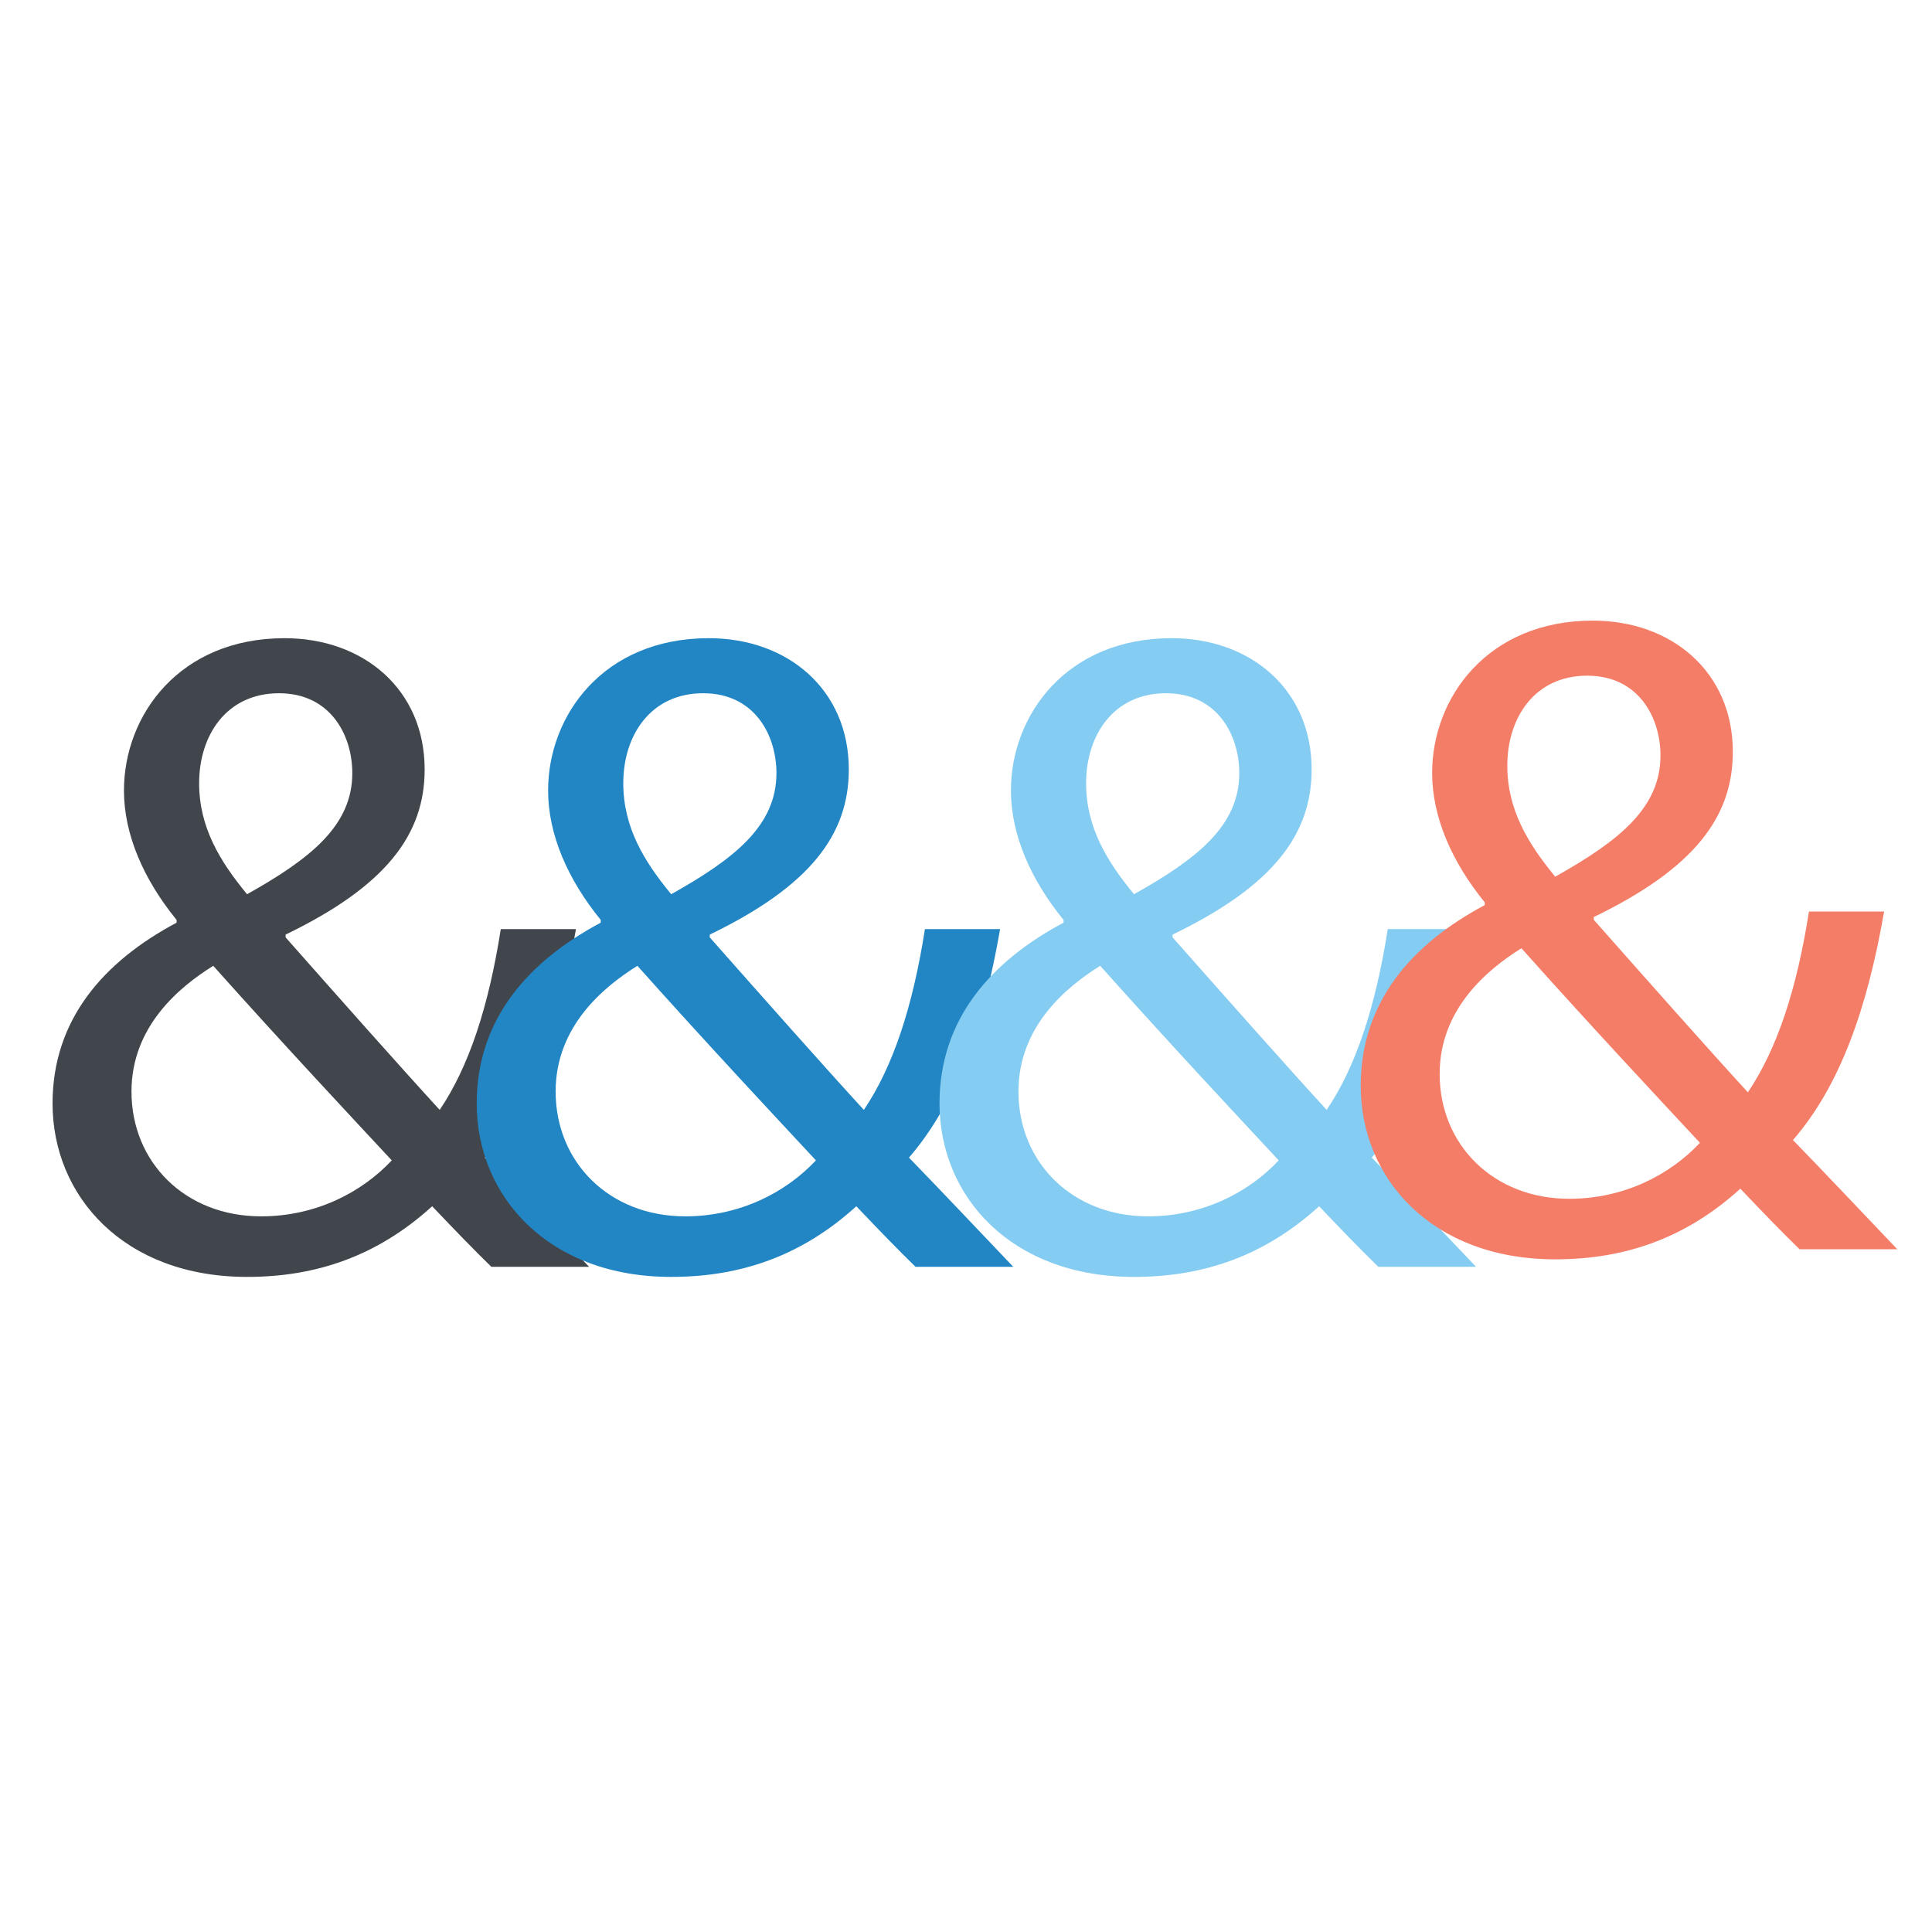 <?xml version="1.0" encoding="utf-8"?>
<!-- Generator: Adobe Illustrator 16.0.0, SVG Export Plug-In . SVG Version: 6.00 Build 0)  -->
<!DOCTYPE svg PUBLIC "-//W3C//DTD SVG 1.1//EN" "http://www.w3.org/Graphics/SVG/1.1/DTD/svg11.dtd">
<svg version="1.1" id="Layer_1" xmlns="http://www.w3.org/2000/svg" xmlns:xlink="http://www.w3.org/1999/xlink" x="0px" y="0px"
	 width="200px" height="200px" viewBox="0 0 200 200" enable-background="new 0 0 200 200" xml:space="preserve">
<rect x="0" y="0" width="200" height="200" fill="#333333" stroke="none"/>
<rect x="-12.5" y="-6.5" fill="#FFFFFF" stroke="#FFFFFF" stroke-miterlimit="10" width="225" height="213"/>
<g enable-background="new    ">
	<path fill="#40464C" d="M50.867,131.141c-1.848-1.805-3.599-3.609-6.128-6.27c-5.642,5.129-11.965,7.314-19.163,7.314
		c-12.743,0-20.136-8.359-20.136-17.955c0-8.74,5.35-14.725,12.84-18.715V95.23c-3.405-4.18-5.448-8.835-5.448-13.395
		c0-7.79,5.739-15.77,16.634-15.77c8.171,0,14.494,5.32,14.494,13.585c0,6.745-3.988,12.065-14.396,17.1v0.285
		c5.545,6.27,11.771,13.301,15.953,17.86c3.016-4.466,5.058-10.64,6.323-18.715h7.782c-1.751,10.07-4.572,18.05-9.436,23.656
		c3.502,3.609,6.907,7.22,10.798,11.305H50.867z M40.556,120.121c-3.891-4.181-11.187-11.971-18.482-20.141
		c-3.502,2.185-8.463,6.27-8.463,13.016c0,7.314,5.545,12.92,13.424,12.92C32.676,125.916,37.443,123.445,40.556,120.121z
		 M20.614,81.075c0,4.56,2.14,8.075,4.961,11.495C32.19,88.865,36.47,85.445,36.47,80.03c0-3.895-2.237-8.265-7.587-8.265
		C23.435,71.765,20.614,76.135,20.614,81.075z"/>
</g>
<g enable-background="new    ">
	<path fill="#2286C4" d="M94.775,131.141c-1.848-1.805-3.599-3.609-6.128-6.27c-5.642,5.129-11.965,7.314-19.163,7.314
		c-12.743,0-20.136-8.359-20.136-17.955c0-8.74,5.35-14.725,12.84-18.715V95.23c-3.405-4.18-5.448-8.835-5.448-13.395
		c0-7.79,5.739-15.77,16.634-15.77c8.171,0,14.494,5.32,14.494,13.585c0,6.745-3.988,12.065-14.396,17.1v0.285
		c5.545,6.27,11.771,13.301,15.953,17.86c3.016-4.466,5.058-10.64,6.323-18.715h7.782c-1.75,10.07-4.572,18.05-9.436,23.656
		c3.502,3.609,6.906,7.22,10.798,11.305H94.775z M84.464,120.121c-3.891-4.181-11.187-11.971-18.482-20.141
		c-3.502,2.185-8.463,6.27-8.463,13.016c0,7.314,5.545,12.92,13.424,12.92C76.584,125.916,81.351,123.445,84.464,120.121z
		 M64.522,81.075c0,4.56,2.14,8.075,4.961,11.495c6.615-3.705,10.895-7.125,10.895-12.541c0-3.895-2.237-8.265-7.587-8.265
		C67.343,71.765,64.522,76.135,64.522,81.075z"/>
</g>
<g enable-background="new    ">
	<path fill="#84CCF1" d="M142.686,131.141c-1.849-1.805-3.6-3.609-6.129-6.27c-5.643,5.129-11.965,7.314-19.163,7.314
		c-12.743,0-20.136-8.359-20.136-17.955c0-8.74,5.35-14.725,12.84-18.715V95.23c-3.404-4.18-5.447-8.835-5.447-13.395
		c0-7.79,5.739-15.77,16.635-15.77c8.17,0,14.493,5.32,14.493,13.585c0,6.745-3.988,12.065-14.396,17.1v0.285
		c5.545,6.27,11.771,13.301,15.953,17.86c3.016-4.466,5.058-10.64,6.323-18.715h7.781c-1.75,10.07-4.572,18.05-9.436,23.656
		c3.502,3.609,6.906,7.22,10.798,11.305H142.686z M132.374,120.121c-3.892-4.181-11.187-11.971-18.482-20.141
		c-3.502,2.185-8.463,6.27-8.463,13.016c0,7.314,5.545,12.92,13.424,12.92C124.494,125.916,129.262,123.445,132.374,120.121z
		 M112.433,81.075c0,4.56,2.14,8.075,4.961,11.495c6.614-3.705,10.896-7.125,10.896-12.541c0-3.895-2.238-8.265-7.588-8.265
		C115.254,71.765,112.433,76.135,112.433,81.075z"/>
</g>
<g enable-background="new    ">
	<path fill="#F47D67" d="M186.289,129.322c-1.849-1.805-3.6-3.609-6.129-6.27c-5.643,5.129-11.965,7.314-19.163,7.314
		c-12.743,0-20.136-8.359-20.136-17.955c0-8.74,5.35-14.725,12.84-18.715v-0.285c-3.404-4.18-5.447-8.835-5.447-13.395
		c0-7.79,5.739-15.77,16.635-15.77c8.17,0,14.493,5.32,14.493,13.585c0,6.745-3.988,12.065-14.396,17.1v0.285
		c5.545,6.27,11.771,13.301,15.953,17.86c3.016-4.466,5.058-10.64,6.323-18.715h7.781c-1.75,10.07-4.572,18.05-9.436,23.656
		c3.502,3.609,6.906,7.22,10.798,11.305H186.289z M175.978,118.303c-3.892-4.181-11.187-11.971-18.482-20.141
		c-3.502,2.185-8.463,6.27-8.463,13.016c0,7.314,5.545,12.92,13.424,12.92C168.098,124.098,172.865,121.627,175.978,118.303z
		 M156.036,79.257c0,4.56,2.14,8.075,4.961,11.495c6.614-3.705,10.896-7.125,10.896-12.541c0-3.895-2.238-8.265-7.588-8.265
		C158.857,69.946,156.036,74.316,156.036,79.257z"/>
</g>
</svg>
